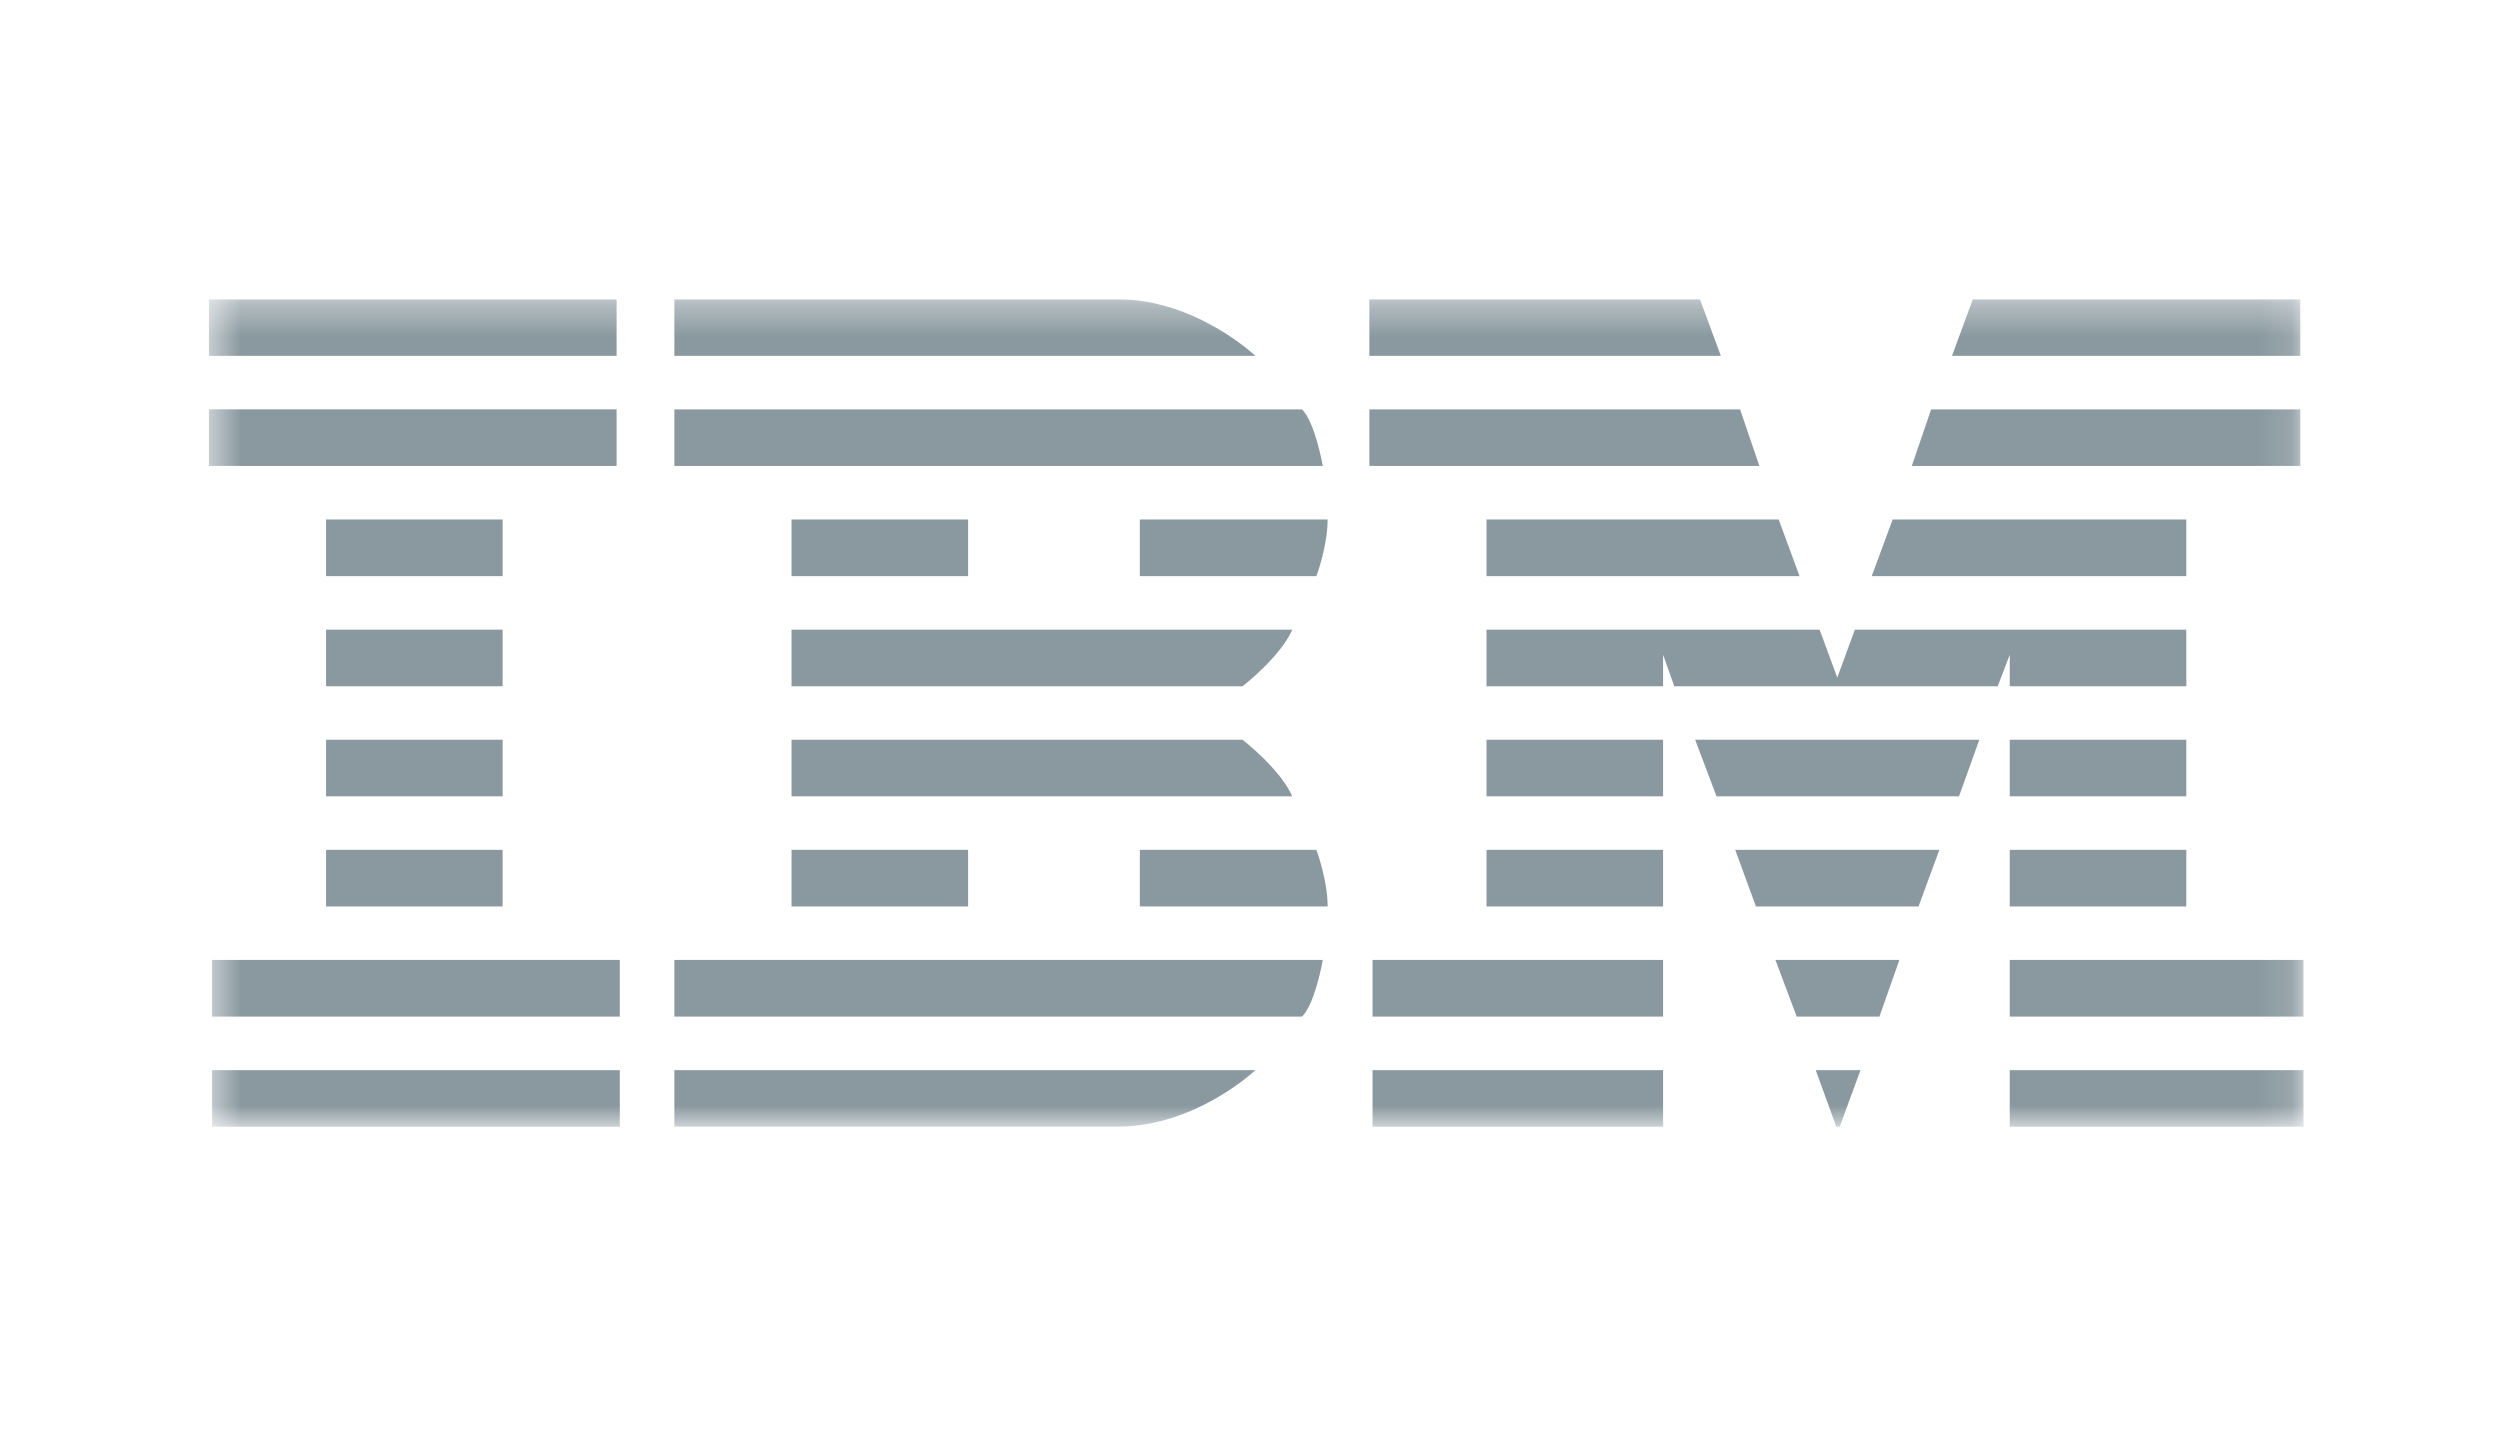 <svg xmlns="http://www.w3.org/2000/svg" fill="none" viewBox="0 0 78 45" height="45" width="78">
<g clip-path="url(#clip0_433_2352)">
<mask height="27" width="66" y="9" x="6" maskUnits="userSpaceOnUse" style="mask-type:luminance" id="mask0_433_2352">
<path fill="white" d="M71.869 9.337H6.518V35.154H71.869V9.337Z"></path>
</mask>
<g mask="url(#mask0_433_2352)">
<path fill="#8A99A0" d="M6.518 9.337V11.103H19.238V9.337H6.518ZM21.04 9.337V11.103H39.167C39.167 11.103 37.316 9.337 34.864 9.337H21.04ZM42.724 9.337V11.103H53.69L53.039 9.337H42.724ZM61.553 9.337L60.902 11.103H71.769V9.337H61.553ZM6.518 12.772V14.538H19.238V12.772H6.518ZM21.04 12.774V14.538H41.271C41.271 14.538 41.035 13.179 40.623 12.774H21.04ZM42.724 12.774V14.538H54.893L54.29 12.774H42.724ZM60.251 12.774L59.648 14.538H71.769V12.774H60.251ZM10.173 16.207V17.976H15.682V16.207H10.173ZM24.696 16.207V17.976H30.205V16.207H24.696ZM35.563 16.207V17.976H41.072C41.072 17.976 41.422 17.042 41.422 16.207H35.563ZM46.379 16.207V17.976H56.146L55.495 16.207H46.379ZM59.051 16.207L58.398 17.976H68.213V16.207H59.051ZM10.173 19.645V21.411H15.682V19.645H10.173ZM24.696 19.645V21.411H38.767C38.767 21.411 39.944 20.505 40.319 19.645H24.696ZM46.379 19.645V21.411H51.888V20.428L52.238 21.411H62.329L62.704 20.428V21.411H68.213V19.645H57.872L57.323 21.141L56.771 19.645H46.379ZM10.173 23.08V24.846H15.682V23.08H10.173ZM24.696 23.08V24.846H40.319C39.944 23.989 38.767 23.08 38.767 23.08H24.696ZM46.379 23.08V24.846H51.888V23.08H46.379ZM52.889 23.08L53.555 24.846H61.121L61.755 23.08H52.889ZM62.704 23.08V24.846H68.213V23.08H62.704ZM10.173 26.515V28.281H15.682V26.515H10.173ZM24.696 26.515V28.281H30.205V26.515H24.696ZM35.563 26.515V28.281H41.422C41.422 27.448 41.072 26.515 41.072 26.515H35.563ZM46.379 26.515V28.281H51.888V26.515H46.379ZM54.139 26.515L54.785 28.281H59.858L60.509 26.515H54.139ZM62.704 26.515V28.281H68.213V26.515H62.704ZM6.617 29.95V31.719H19.338V29.95H6.617ZM21.04 29.95V31.719H40.623C41.035 31.314 41.271 29.95 41.271 29.95H21.04ZM42.823 29.95V31.719H51.888V29.95H42.823ZM55.393 29.95L56.057 31.719H58.638L59.26 29.95H55.393ZM62.704 29.95V31.719H71.869V29.95H62.704ZM6.617 33.388V35.154H19.338V33.388H6.617ZM21.04 33.388V35.152H34.864C37.316 35.152 39.167 33.388 39.167 33.388H21.04ZM42.823 33.388V35.154H51.888V33.388H42.823ZM56.651 33.388L57.29 35.149L57.399 35.152L58.048 33.388H56.651ZM62.704 33.388V35.154H71.869V33.388H62.704Z"></path>
</g>
</g>
<defs>
<clipPath id="clip0_433_2352">
<rect transform="translate(6.495 9.336)" fill="white" height="26.327" width="65.394"></rect>
</clipPath>
</defs>
</svg>
